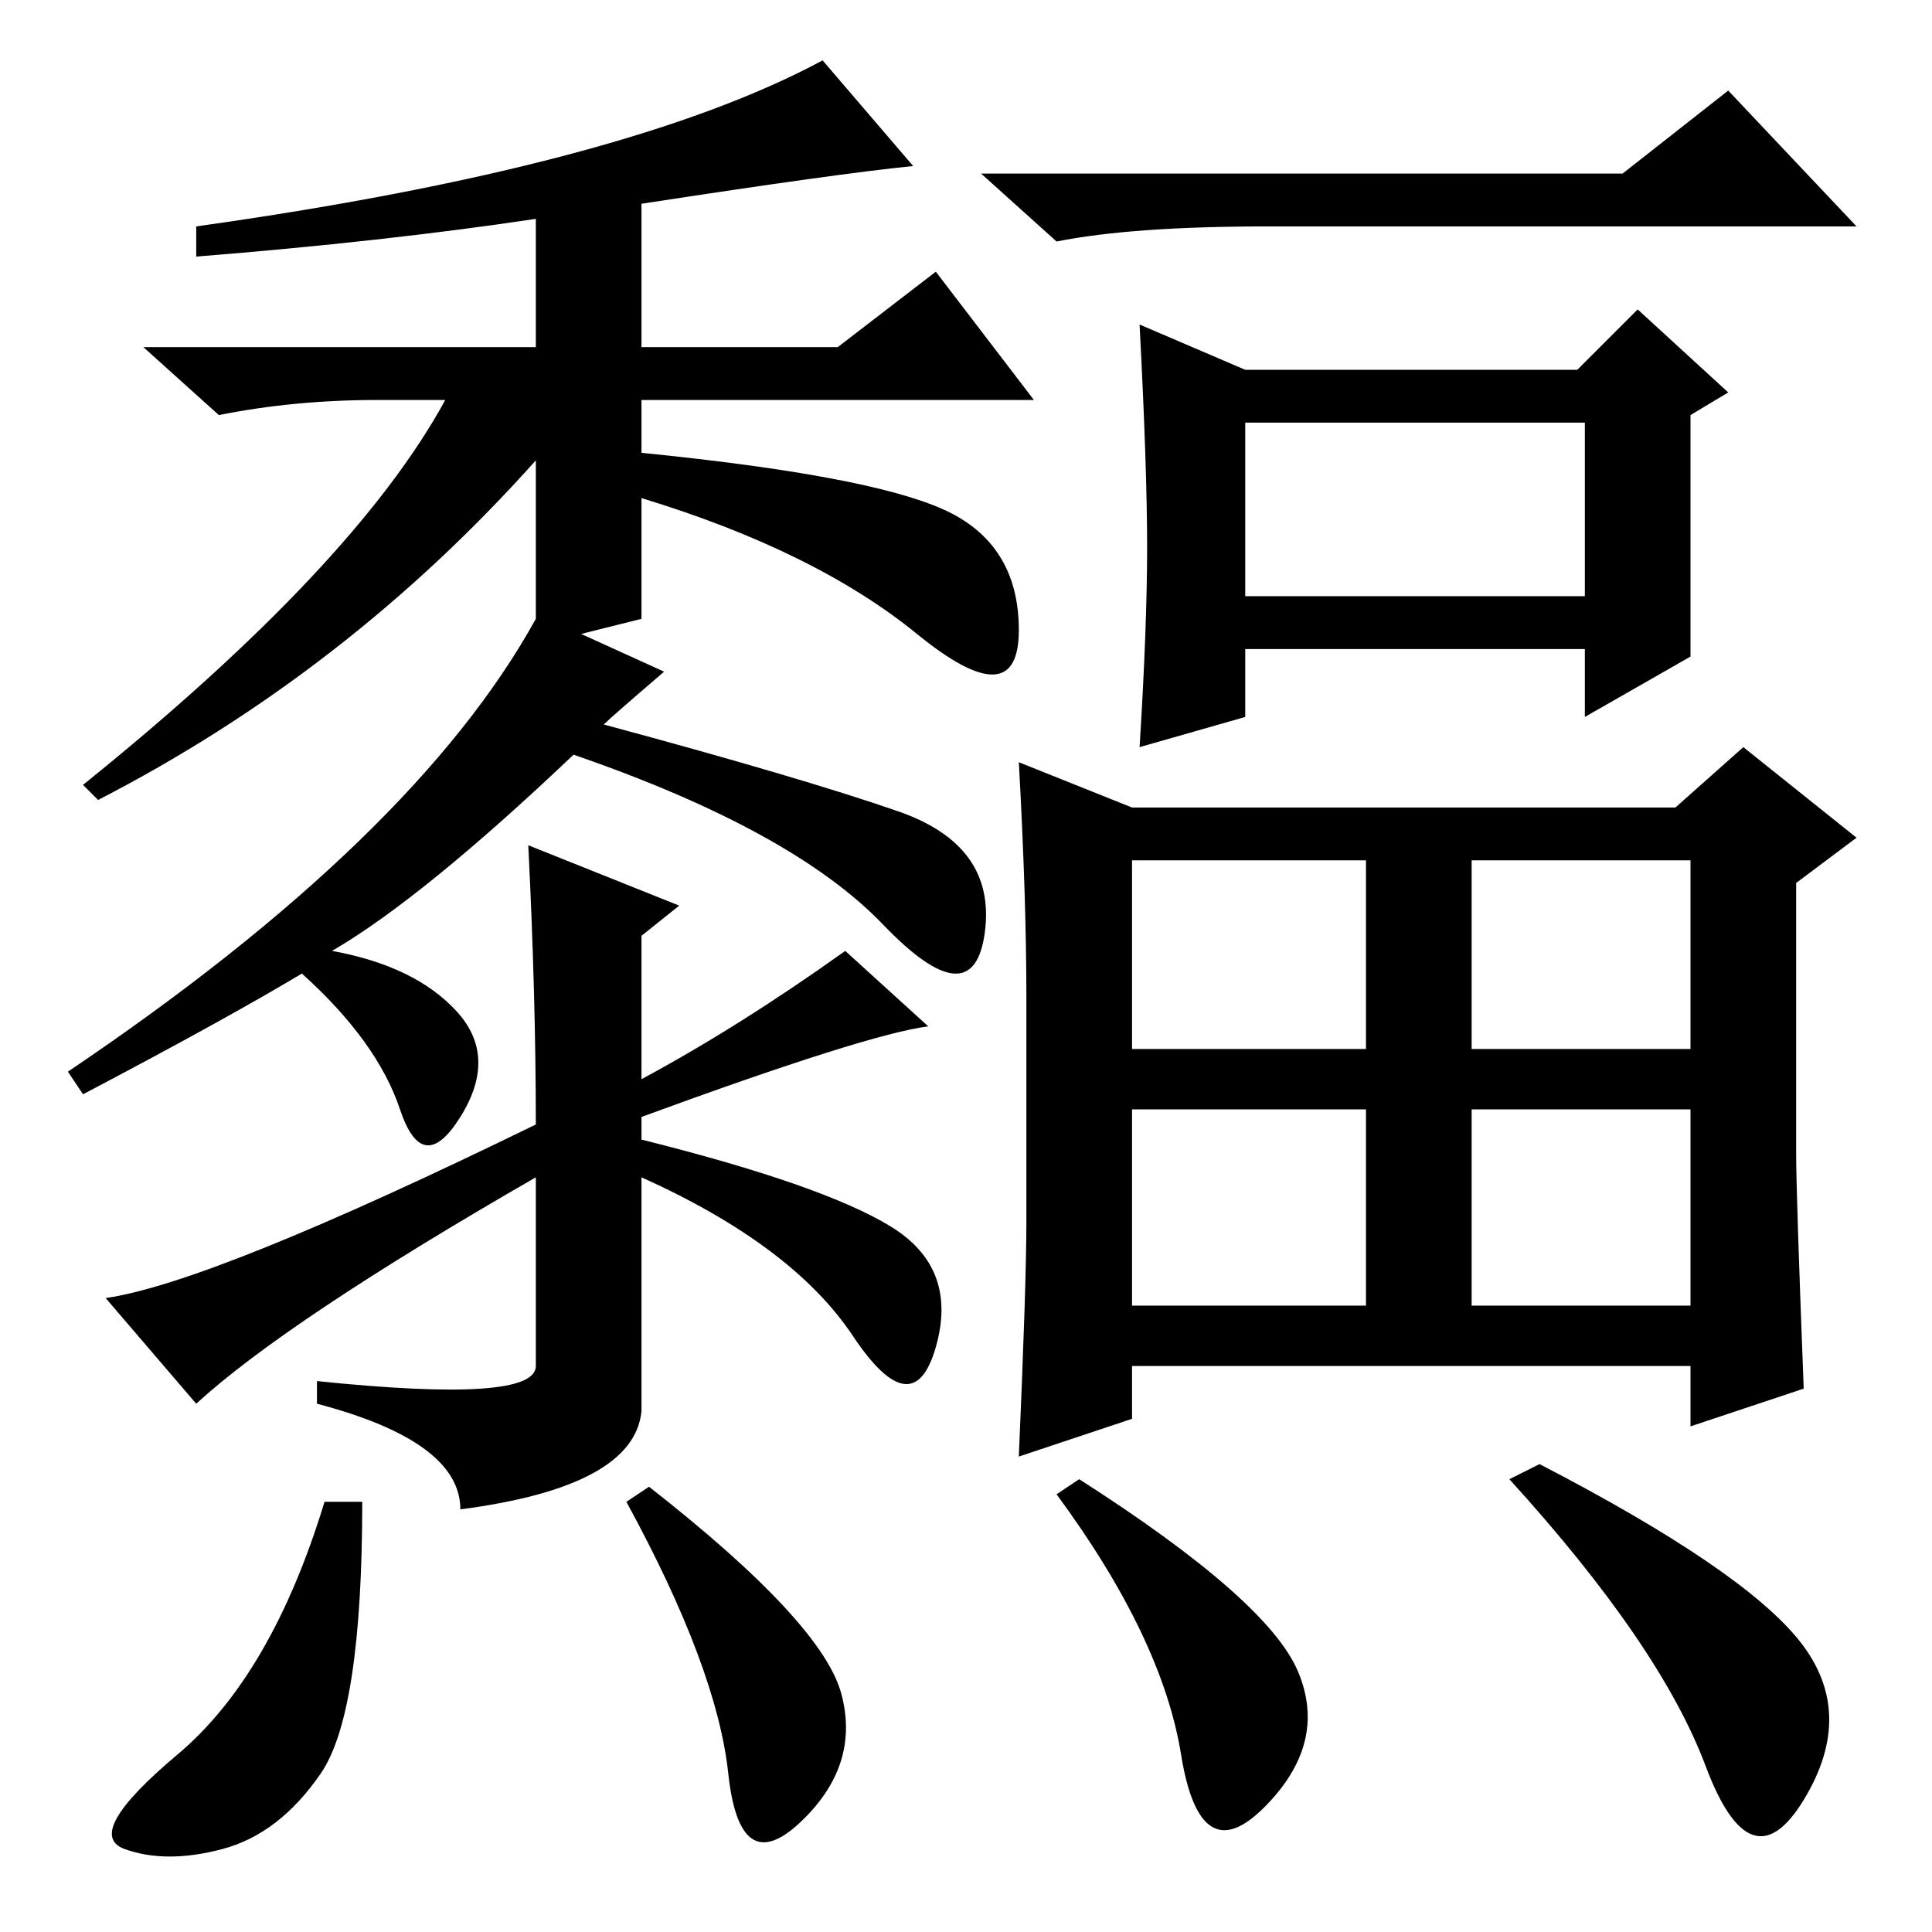 <?xml version="1.0" standalone="no"?>
<!DOCTYPE svg PUBLIC "-//W3C//DTD SVG 1.1//EN" "http://www.w3.org/Graphics/SVG/1.1/DTD/svg11.dtd" >
<svg xmlns="http://www.w3.org/2000/svg" xmlns:xlink="http://www.w3.org/1999/xlink" version="1.1" viewBox="0 -36 256 256">
  <g transform="matrix(1 0 0 -1 0 220)">
   <path fill="currentColor"
d="M50 203q-11 0 -21 -2l-10 9h52v17q-20 -3 -45 -5v4q57 8 83 22l12 -14q-10 -1 -36 -5v-19h26l13 10l13 -17h-52v-7q30 -3 40 -7.5t10 -16t-13.5 -0.5t-36.5 18v-16l-8 -2l11 -5q-7 -6 -8 -7q26 -7 39 -11.5t11.5 -16t-13.5 1t-41 22.5q-20 -19 -32 -26q11 -2 16.5 -8
t0.5 -14t-8 1t-13 18q-10 -6 -29 -16l-2 3q46 31 62 60v21q-25 -28 -58 -45l-2 2q36 29 48 51h-9zM26 70l-12 14q14 2 57 23q0 17 -1 37l20 -8l-5 -4v-19q13 7 27 17l11 -10q-8 -1 -38 -12v-3q24 -6 33 -11.5t6 -16t-11 1.5t-28 21v-31q-1 -10 -24 -13q0 9 -19 14v3
q29 -3 29 2v25q-33 -19 -45 -30zM215 233l14 11l17 -18h-78q-18 0 -28 -2l-10 9h85zM165 177h45v23h-45v-23zM150 117h31v25h-31v-25zM195 117h29v25h-29v-25zM150 83h31v26h-31v-26zM195 109v-26h29v26h-29zM224 169l-14 -8v9h-45v-9l-14 -4q1 16 1 26.5t-1 29.5l14 -6h44
l8 8l12 -11l-5 -3v-32zM135 155l15 -6h72l9 8l15 -12l-8 -6v-36q0 -5 1 -31l-15 -5v8h-74v-7l-15 -5q1 23 1 31v30q0 13 -1 31zM42.5 21q-5.5 -8 -13 -10t-13 0t7 12.5t19.5 33.5h5q0 -28 -5.5 -36zM111.5 31.5q2.5 -9.5 -5.5 -17t-9.5 6.5t-13.5 36l3 2q23 -18 25.5 -27.5z
M172 34.5q4 -9.5 -4.5 -18t-11 7t-16.5 34.5l3 2q25 -16 29 -25.5zM238.5 38.5q7.5 -9.5 0.5 -21t-13 4.5t-26 38l4 2q27 -14 34.5 -23.5z" />
  </g>

</svg>
